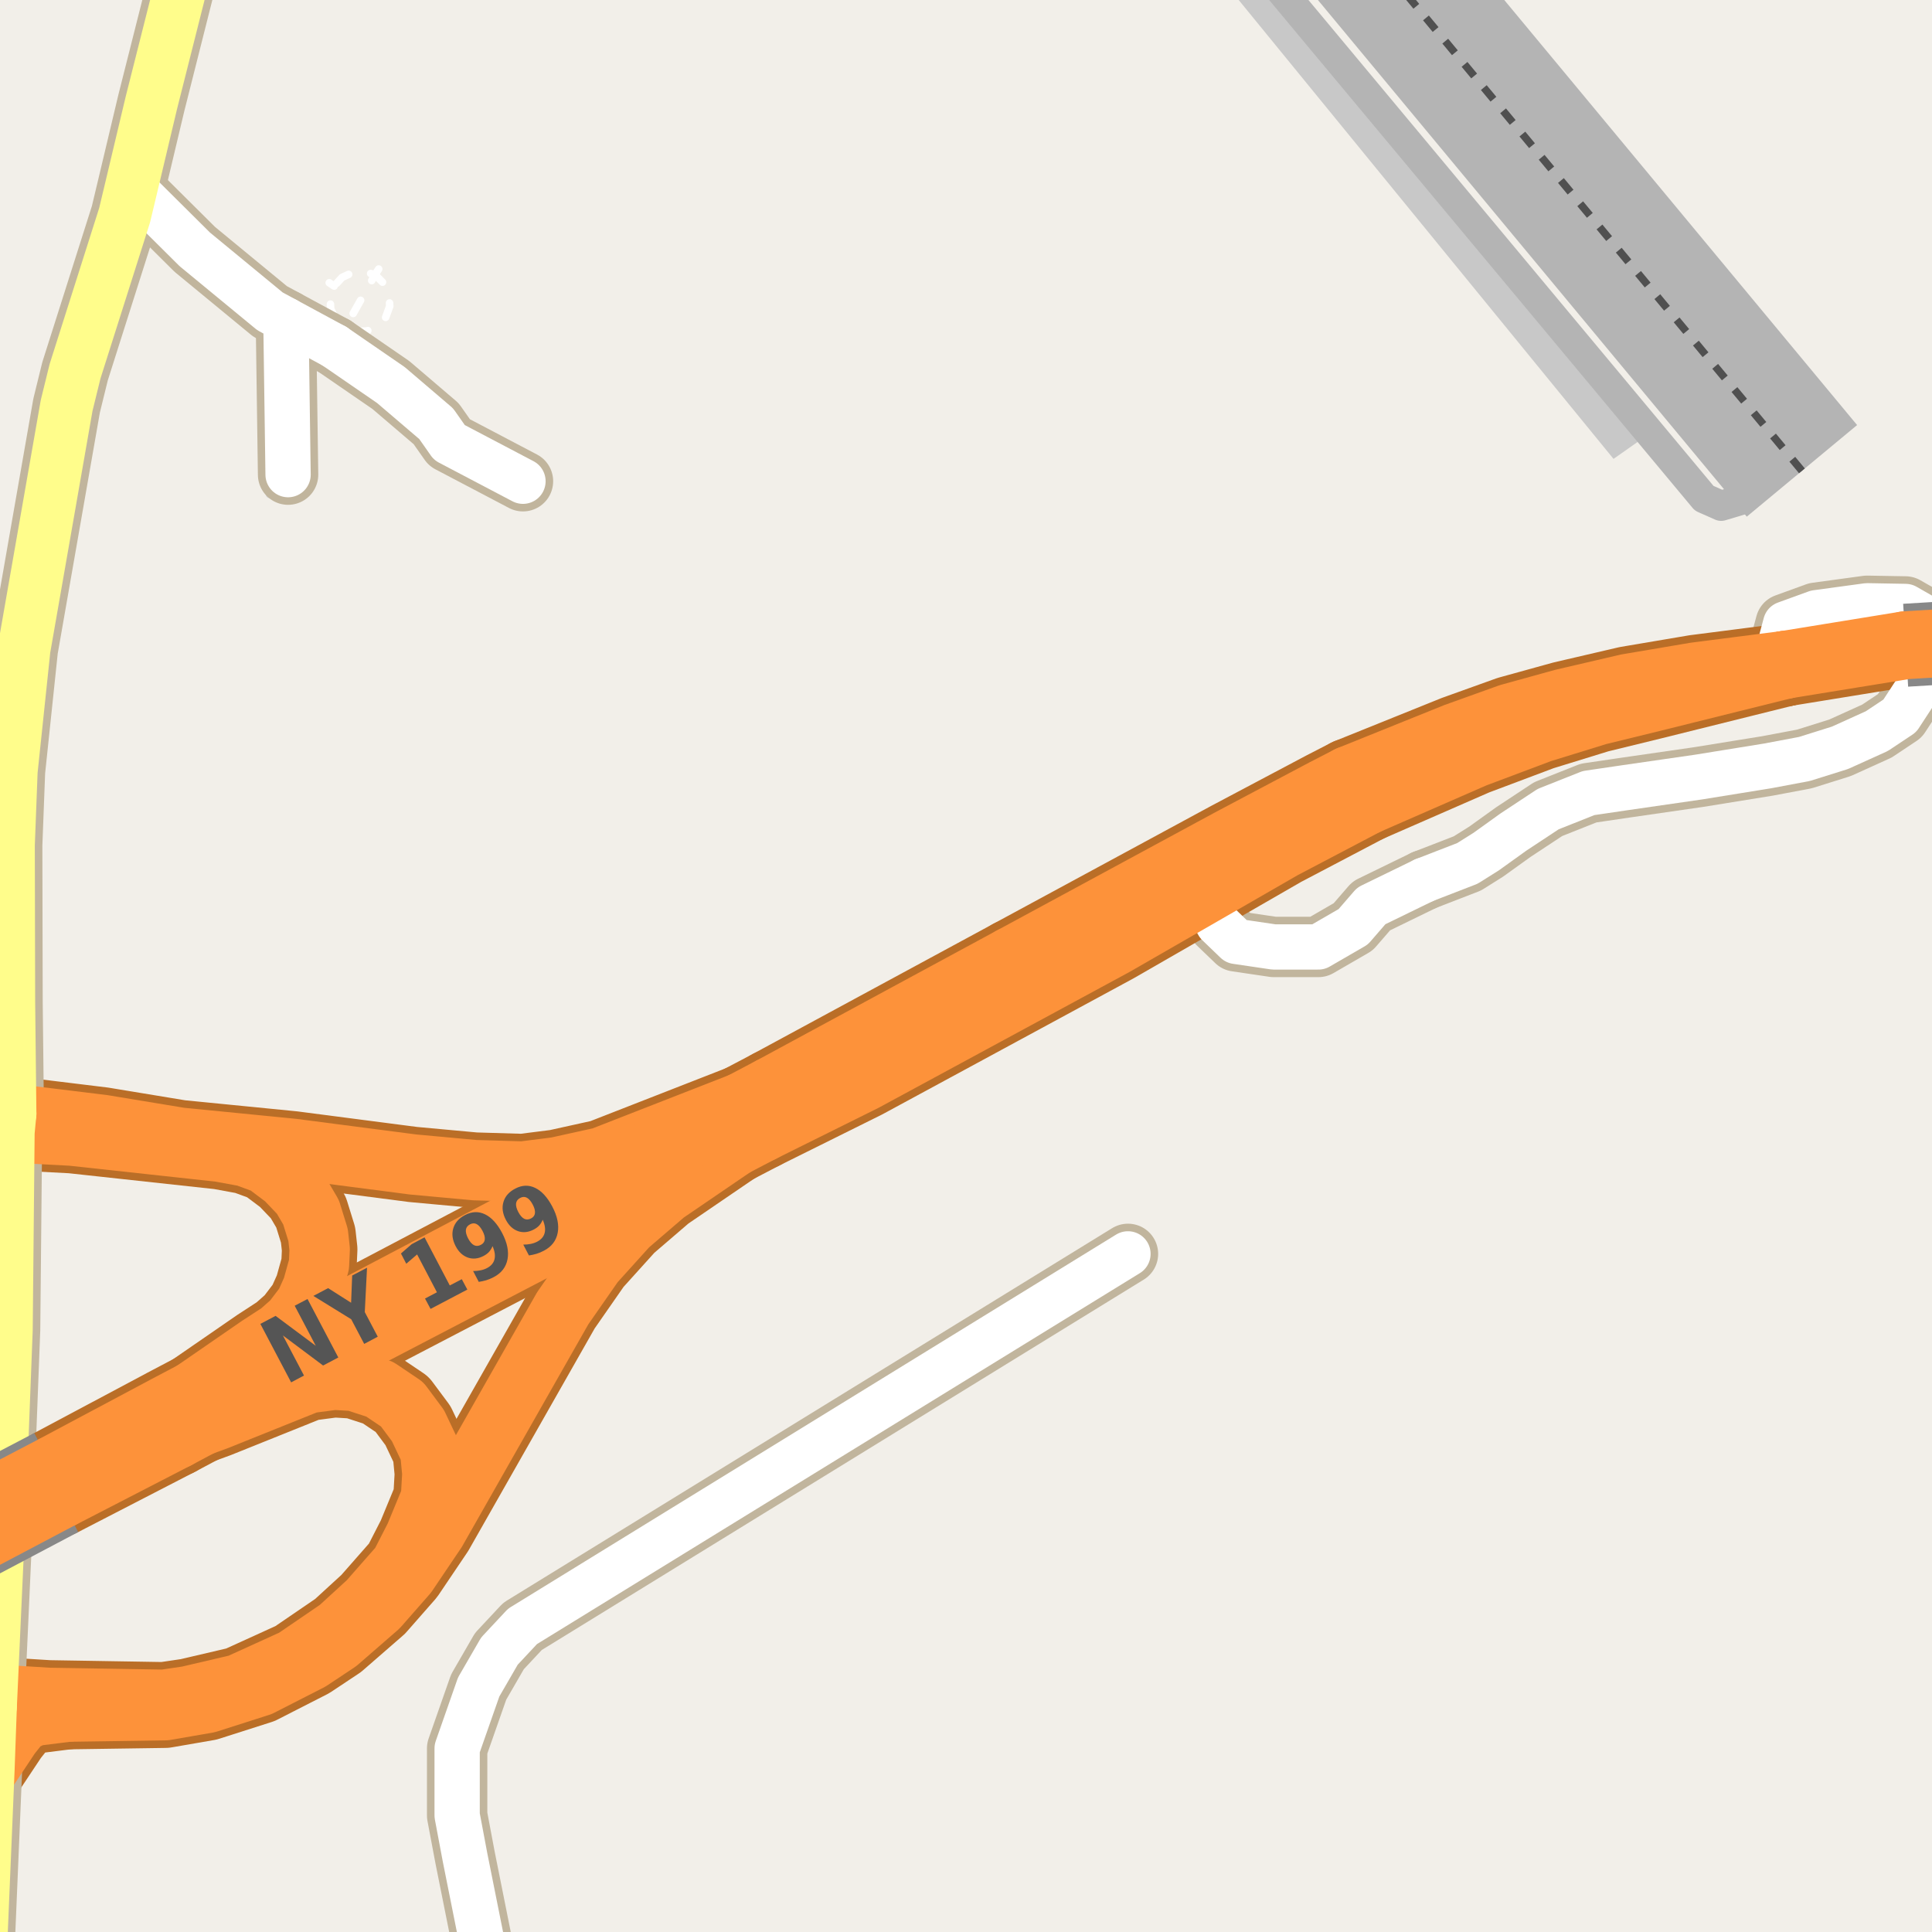 <?xml version="1.0" encoding="UTF-8"?>
<svg xmlns="http://www.w3.org/2000/svg" xmlns:xlink="http://www.w3.org/1999/xlink" width="256pt" height="256pt" viewBox="0 0 256 256" version="1.1">
<g id="surface2">
<rect x="0" y="0" width="256" height="256" style="fill:rgb(94.902%,93.725%,91.373%);fill-opacity:1;stroke:none;"/>
<path style=" stroke:none;fill-rule:evenodd;fill:rgb(81.961%,81.569%,80.392%);fill-opacity:1;" d="M 35.25 47.086 L 35.715 65.5 L 39.938 63.902 L 39.488 46.98 Z M 35.25 47.086 "/>
<path style="fill:none;stroke-width:1;stroke-linecap:round;stroke-linejoin:round;stroke:rgb(81.961%,81.961%,81.961%);stroke-opacity:1;stroke-miterlimit:10;" d="M 35.25 47.086 L 35.715 65.5 L 39.938 63.902 L 39.488 46.98 L 35.25 47.086 "/>
<path style=" stroke:none;fill-rule:evenodd;fill:rgb(78.431%,78.431%,78.431%);fill-opacity:1;" d="M 160.867 -4 L 213.801 60.805 L 218.633 57.41 L 167.438 -4 Z M 160.867 -4 "/>
<path style=" stroke:none;fill-rule:evenodd;fill:rgb(60%,70.196%,80%);fill-opacity:1;" d="M -4 259 L 259 259 L 259 -4 L 259 259 Z M -4 259 "/>
<path style="fill:none;stroke-width:1;stroke-linecap:round;stroke-linejoin:round;stroke:rgb(70.196%,77.647%,83.137%);stroke-opacity:1;stroke-miterlimit:10;" d="M -4 259 L 259 259 L 259 -4 L 259 259 L -4 259 "/>
<path style=" stroke:none;fill-rule:evenodd;fill:rgb(60%,70.196%,80%);fill-opacity:1;" d="M -4 259 L 259 259 L 259 -4 L 259 259 Z M -4 259 "/>
<path style="fill:none;stroke-width:1;stroke-linecap:round;stroke-linejoin:round;stroke:rgb(70.196%,77.647%,83.137%);stroke-opacity:1;stroke-miterlimit:10;" d="M -4 259 L 259 259 L 259 -4 L 259 259 L -4 259 "/>
<path style="fill:none;stroke-width:1;stroke-linecap:round;stroke-linejoin:round;stroke:rgb(100%,100%,100%);stroke-opacity:1;stroke-dasharray:2,3;stroke-miterlimit:10;" d="M 43.625 37.469 L 44.277 37.906 "/>
<path style="fill:none;stroke-width:1;stroke-linecap:round;stroke-linejoin:round;stroke:rgb(100%,100%,100%);stroke-opacity:1;stroke-dasharray:2,3;stroke-miterlimit:10;" d="M 44.312 45.871 L 45.688 43.512 L 49.695 36.395 L 50.18 35.648 "/>
<path style="fill:none;stroke-width:1;stroke-linecap:round;stroke-linejoin:round;stroke:rgb(100%,100%,100%);stroke-opacity:1;stroke-dasharray:2,3;stroke-miterlimit:10;" d="M 51.102 42.051 L 51.637 40.586 L 51.57 39.031 L 50.91 37.617 L 49.695 36.395 L 48.297 36.035 L 46.742 36.102 L 45.332 36.758 L 44.277 37.906 L 43.746 39.371 L 43.812 40.926 L 44.473 42.34 L 45.688 43.512 L 47.082 43.926 L 48.637 43.855 L 50.051 43.195 L 51.102 42.051 "/>
<path style="fill:none;stroke-width:8;stroke-linecap:round;stroke-linejoin:round;stroke:rgb(75.686%,70.98%,61.569%);stroke-opacity:1;stroke-miterlimit:10;" d="M 38.172 62.891 L 37.883 42.395 "/>
<path style="fill:none;stroke-width:8;stroke-linecap:round;stroke-linejoin:round;stroke:rgb(75.686%,70.98%,61.569%);stroke-opacity:1;stroke-miterlimit:10;" d="M 44.312 45.871 L 51.797 51.02 L 57.797 56.145 L 59.547 58.641 L 69.297 63.766 "/>
<path style="fill:none;stroke-width:8;stroke-linecap:round;stroke-linejoin:round;stroke:rgb(75.686%,70.98%,61.569%);stroke-opacity:1;stroke-miterlimit:10;" d="M 44.312 45.871 L 37.883 42.395 L 35.773 41.25 L 25.812 33.043 L 17.422 24.707 "/>
<path style="fill:none;stroke-width:8;stroke-linecap:round;stroke-linejoin:round;stroke:rgb(75.686%,70.98%,61.569%);stroke-opacity:1;stroke-miterlimit:10;" d="M 159.23 118.098 L 159.93 119.852 L 161.406 122.434 L 163.805 124.742 L 168.789 125.477 L 174.691 125.477 L 179.309 122.805 L 181.707 120.035 L 188.719 116.621 "/>
<path style="fill:none;stroke-width:8;stroke-linecap:round;stroke-linejoin:round;stroke:rgb(75.686%,70.98%,61.569%);stroke-opacity:1;stroke-miterlimit:10;" d="M 236.508 88.098 L 235.961 85.062 L 236.605 82.664 L 240.668 81.188 L 247.402 80.27 L 252.477 80.359 L 255.059 81.836 L 255.613 83.496 L 255.984 87.371 L 254.508 90.602 L 251.738 94.848 L 248.695 96.875 L 243.805 99.09 L 239.098 100.566 L 234.207 101.488 L 225.074 102.965 L 215.477 104.352 L 210.492 105.086 L 205.141 107.211 L 200.531 110.254 L 196.93 112.84 L 194.438 114.406 L 188.719 116.621 "/>
<path style="fill:none;stroke-width:8;stroke-linecap:round;stroke-linejoin:round;stroke:rgb(75.686%,70.98%,61.569%);stroke-opacity:1;stroke-miterlimit:10;" d="M 64.973 264 L 64.484 260.426 L 61.629 246.16 L 60.574 240.555 L 60.574 231.676 L 63.426 223.539 L 66.176 218.781 L 69.238 215.504 L 149.461 166.145 "/>
<path style="fill:none;stroke-width:10;stroke-linecap:round;stroke-linejoin:round;stroke:rgb(72.941%,43.137%,15.294%);stroke-opacity:1;stroke-miterlimit:10;" d="M -1.262 226.047 L 9.035 226.797 "/>
<path style="fill:none;stroke-width:10;stroke-linecap:round;stroke-linejoin:round;stroke:rgb(72.941%,43.137%,15.294%);stroke-opacity:1;stroke-miterlimit:10;" d="M 1.09 150.035 L 9.504 150.473 L 29.098 152.605 L 32.5 153.23 L 35.156 154.203 L 37.789 156.18 L 39.91 158.402 L 41.215 160.629 L 42.148 163.637 L 42.359 165.551 L 42.266 167.586 L 41.402 170.691 L 40.445 172.82 L 38.746 175.047 L 37.047 176.551 L 34.25 178.371 L 22.094 186.758 "/>
<path style="fill:none;stroke-width:10;stroke-linecap:round;stroke-linejoin:round;stroke:rgb(72.941%,43.137%,15.294%);stroke-opacity:1;stroke-miterlimit:10;" d="M 102.34 144.508 L 79.688 153.355 L 73.723 154.672 L 69.25 155.238 L 62.91 155.051 L 54.707 154.297 L 38.793 152.227 L 23.879 150.754 L 13.629 149.062 L 1.324 147.559 "/>
<path style="fill:none;stroke-width:10;stroke-linecap:round;stroke-linejoin:round;stroke:rgb(72.941%,43.137%,15.294%);stroke-opacity:1;stroke-miterlimit:10;" d="M 23.273 190.156 L 28.773 188.148 L 40.938 183.262 L 44.293 182.82 L 46.926 182.977 L 50.305 184.074 L 53.285 186.082 L 55.383 188.902 L 57.016 192.352 L 57.293 195.266 L 57.109 198.461 L 55.012 203.539 L 53.055 207.363 L 48.812 212.191 L 44.875 215.797 L 38.957 219.84 L 31.594 223.191 L 24.883 224.762 L 21.711 225.23 L 6.449 224.98 L -1.191 224.508 "/>
<path style="fill:none;stroke-width:10;stroke-linecap:round;stroke-linejoin:round;stroke:rgb(72.941%,43.137%,15.294%);stroke-opacity:1;stroke-miterlimit:10;" d="M -1.562 234.406 L 1.371 229.996 L 2.793 228.207 L 4.516 227.363 L 9.035 226.797 L 21.898 226.609 L 27.516 225.637 L 34.48 223.41 L 41.102 220.027 L 44.781 217.582 L 50.117 212.941 L 53.938 208.586 L 57.785 202.883 L 74.562 173.355 L 78.707 167.398 L 83.207 162.414 L 88.168 158.152 L 100.844 149.5 "/>
<path style="fill:none;stroke-width:8;stroke-linecap:round;stroke-linejoin:round;stroke:rgb(75.686%,70.98%,61.569%);stroke-opacity:1;stroke-miterlimit:10;" d="M 1.16 132.762 L -7.789 126.965 L -9 125.469 "/>
<path style="fill:none;stroke-width:9;stroke-linecap:round;stroke-linejoin:round;stroke:rgb(75.686%,70.98%,61.569%);stroke-opacity:1;stroke-miterlimit:10;" d="M -1.262 226.047 L -1.191 224.508 L -0.074 199.84 L 0.836 176.176 L 1.09 150.035 L 1.324 147.559 "/>
<path style="fill:none;stroke-width:9;stroke-linecap:round;stroke-linejoin:round;stroke:rgb(75.686%,70.98%,61.569%);stroke-opacity:1;stroke-miterlimit:10;" d="M -2.848 265 L -1.891 242.281 L -1.562 234.406 L -1.262 226.047 "/>
<path style="fill:none;stroke-width:9;stroke-linecap:round;stroke-linejoin:round;stroke:rgb(75.686%,70.98%,61.569%);stroke-opacity:1;stroke-miterlimit:10;" d="M 1.324 147.559 L 1.16 132.762 L 1.113 111.98 L 1.488 102.168 L 3.188 85.996 L 8.828 53.738 L 9.945 49.195 L 16.516 28.504 L 17.422 24.707 L 20.059 13.613 L 24.625 -4.473 L 26.375 -10 "/>
<path style="fill:none;stroke-width:11;stroke-linecap:round;stroke-linejoin:round;stroke:rgb(72.941%,43.137%,15.294%);stroke-opacity:1;stroke-miterlimit:10;" d="M 236.508 88.098 L 252.508 85.496 "/>
<path style="fill:none;stroke-width:11;stroke-linecap:round;stroke-linejoin:round;stroke:rgb(72.941%,43.137%,15.294%);stroke-opacity:1;stroke-miterlimit:10;" d="M 7.793 198.145 L 23.273 190.156 "/>
<path style="fill:none;stroke-width:11;stroke-linecap:round;stroke-linejoin:round;stroke:rgb(72.941%,43.137%,15.294%);stroke-opacity:1;stroke-miterlimit:10;" d="M 134.223 127.254 L 102.34 144.508 "/>
<path style="fill:none;stroke-width:11;stroke-linecap:round;stroke-linejoin:round;stroke:rgb(72.941%,43.137%,15.294%);stroke-opacity:1;stroke-miterlimit:10;" d="M 178.895 103.309 L 175.652 104.977 L 163.133 111.609 L 134.223 127.254 "/>
<path style="fill:none;stroke-width:11;stroke-linecap:round;stroke-linejoin:round;stroke:rgb(72.941%,43.137%,15.294%);stroke-opacity:1;stroke-miterlimit:10;" d="M 180.961 106.148 L 195.254 99.902 L 204.082 96.582 L 211.648 94.25 L 218.855 92.488 L 236.508 88.098 "/>
<path style="fill:none;stroke-width:11;stroke-linecap:round;stroke-linejoin:round;stroke:rgb(72.941%,43.137%,15.294%);stroke-opacity:1;stroke-miterlimit:10;" d="M 236.508 88.098 L 224.672 89.617 L 215.691 91.137 L 207.184 93.117 L 200.09 95.078 L 192.988 97.629 L 178.895 103.309 "/>
<path style="fill:none;stroke-width:11;stroke-linecap:round;stroke-linejoin:round;stroke:rgb(72.941%,43.137%,15.294%);stroke-opacity:1;stroke-miterlimit:10;" d="M 23.273 190.156 L 43.734 179.277 L 100.844 149.5 "/>
<path style="fill:none;stroke-width:11;stroke-linecap:round;stroke-linejoin:round;stroke:rgb(72.941%,43.137%,15.294%);stroke-opacity:1;stroke-miterlimit:10;" d="M 100.844 149.5 L 114.328 142.805 L 147.531 124.828 L 159.23 118.098 L 169.77 112.027 L 180.961 106.148 "/>
<path style="fill:none;stroke-width:11;stroke-linecap:round;stroke-linejoin:round;stroke:rgb(72.941%,43.137%,15.294%);stroke-opacity:1;stroke-miterlimit:10;" d="M 102.34 144.508 L 22.094 186.758 L 7.09 194.758 "/>
<path style="fill:none;stroke-width:6;stroke-linecap:round;stroke-linejoin:round;stroke:rgb(100%,100%,100%);stroke-opacity:1;stroke-miterlimit:10;" d="M 38.172 62.891 L 37.883 42.395 "/>
<path style="fill:none;stroke-width:6;stroke-linecap:round;stroke-linejoin:round;stroke:rgb(100%,100%,100%);stroke-opacity:1;stroke-miterlimit:10;" d="M 44.312 45.871 L 51.797 51.02 L 57.797 56.145 L 59.547 58.641 L 69.297 63.766 "/>
<path style="fill:none;stroke-width:6;stroke-linecap:round;stroke-linejoin:round;stroke:rgb(100%,100%,100%);stroke-opacity:1;stroke-miterlimit:10;" d="M 44.312 45.871 L 37.883 42.395 L 35.773 41.25 L 25.812 33.043 L 17.422 24.707 "/>
<path style="fill:none;stroke-width:6;stroke-linecap:round;stroke-linejoin:round;stroke:rgb(100%,100%,100%);stroke-opacity:1;stroke-miterlimit:10;" d="M 159.23 118.098 L 159.93 119.852 L 161.406 122.434 L 163.805 124.742 L 168.789 125.477 L 174.691 125.477 L 179.309 122.805 L 181.707 120.035 L 188.719 116.621 "/>
<path style="fill:none;stroke-width:6;stroke-linecap:round;stroke-linejoin:round;stroke:rgb(100%,100%,100%);stroke-opacity:1;stroke-miterlimit:10;" d="M 236.508 88.098 L 235.961 85.062 L 236.605 82.664 L 240.668 81.188 L 247.402 80.27 L 252.477 80.359 L 255.059 81.836 L 255.613 83.496 L 255.984 87.371 L 254.508 90.602 L 251.738 94.848 L 248.695 96.875 L 243.805 99.09 L 239.098 100.566 L 234.207 101.488 L 225.074 102.965 L 215.477 104.352 L 210.492 105.086 L 205.141 107.211 L 200.531 110.254 L 196.93 112.84 L 194.438 114.406 L 188.719 116.621 "/>
<path style="fill:none;stroke-width:6;stroke-linecap:round;stroke-linejoin:round;stroke:rgb(100%,100%,100%);stroke-opacity:1;stroke-miterlimit:10;" d="M 64.973 264 L 64.484 260.426 L 61.629 246.16 L 60.574 240.555 L 60.574 231.676 L 63.426 223.539 L 66.176 218.781 L 69.238 215.504 L 149.461 166.145 "/>
<path style="fill:none;stroke-width:8;stroke-linecap:round;stroke-linejoin:round;stroke:rgb(99.216%,57.255%,22.745%);stroke-opacity:1;stroke-miterlimit:10;" d="M -1.262 226.047 L 9.035 226.797 "/>
<path style="fill:none;stroke-width:8;stroke-linecap:round;stroke-linejoin:round;stroke:rgb(99.216%,57.255%,22.745%);stroke-opacity:1;stroke-miterlimit:10;" d="M 1.09 150.035 L 9.504 150.473 L 29.098 152.605 L 32.5 153.23 L 35.156 154.203 L 37.789 156.18 L 39.91 158.402 L 41.215 160.629 L 42.148 163.637 L 42.359 165.551 L 42.266 167.586 L 41.402 170.691 L 40.445 172.82 L 38.746 175.047 L 37.047 176.551 L 34.25 178.371 L 22.094 186.758 "/>
<path style="fill:none;stroke-width:8;stroke-linecap:round;stroke-linejoin:round;stroke:rgb(99.216%,57.255%,22.745%);stroke-opacity:1;stroke-miterlimit:10;" d="M 102.34 144.508 L 79.688 153.355 L 73.723 154.672 L 69.25 155.238 L 62.91 155.051 L 54.707 154.297 L 38.793 152.227 L 23.879 150.754 L 13.629 149.062 L 1.324 147.559 "/>
<path style="fill:none;stroke-width:8;stroke-linecap:round;stroke-linejoin:round;stroke:rgb(99.216%,57.255%,22.745%);stroke-opacity:1;stroke-miterlimit:10;" d="M 23.273 190.156 L 28.773 188.148 L 40.938 183.262 L 44.293 182.82 L 46.926 182.977 L 50.305 184.074 L 53.285 186.082 L 55.383 188.902 L 57.016 192.352 L 57.293 195.266 L 57.109 198.461 L 55.012 203.539 L 53.055 207.363 L 48.812 212.191 L 44.875 215.797 L 38.957 219.84 L 31.594 223.191 L 24.883 224.762 L 21.711 225.23 L 6.449 224.98 L -1.191 224.508 "/>
<path style="fill:none;stroke-width:8;stroke-linecap:round;stroke-linejoin:round;stroke:rgb(99.216%,57.255%,22.745%);stroke-opacity:1;stroke-miterlimit:10;" d="M -1.562 234.406 L 1.371 229.996 L 2.793 228.207 L 4.516 227.363 L 9.035 226.797 L 21.898 226.609 L 27.516 225.637 L 34.48 223.41 L 41.102 220.027 L 44.781 217.582 L 50.117 212.941 L 53.938 208.586 L 57.785 202.883 L 74.562 173.355 L 78.707 167.398 L 83.207 162.414 L 88.168 158.152 L 100.844 149.5 "/>
<path style="fill:none;stroke-width:6;stroke-linecap:round;stroke-linejoin:round;stroke:rgb(100%,100%,100%);stroke-opacity:1;stroke-miterlimit:10;" d="M 1.16 132.762 L -7.789 126.965 L -9 125.469 "/>
<path style="fill:none;stroke-width:7;stroke-linecap:round;stroke-linejoin:round;stroke:rgb(100%,99.216%,54.51%);stroke-opacity:1;stroke-miterlimit:10;" d="M -1.262 226.047 L -1.191 224.508 L -0.074 199.84 L 0.836 176.176 L 1.09 150.035 L 1.324 147.559 "/>
<path style="fill:none;stroke-width:7;stroke-linecap:round;stroke-linejoin:round;stroke:rgb(100%,99.216%,54.51%);stroke-opacity:1;stroke-miterlimit:10;" d="M -2.848 265 L -1.891 242.281 L -1.562 234.406 L -1.262 226.047 "/>
<path style="fill:none;stroke-width:7;stroke-linecap:round;stroke-linejoin:round;stroke:rgb(100%,99.216%,54.51%);stroke-opacity:1;stroke-miterlimit:10;" d="M 1.324 147.559 L 1.16 132.762 L 1.113 111.98 L 1.488 102.168 L 3.188 85.996 L 8.828 53.738 L 9.945 49.195 L 16.516 28.504 L 17.422 24.707 L 20.059 13.613 L 24.625 -4.473 L 26.375 -10 "/>
<path style="fill:none;stroke-width:9;stroke-linecap:round;stroke-linejoin:round;stroke:rgb(99.216%,57.255%,22.745%);stroke-opacity:1;stroke-miterlimit:10;" d="M 236.508 88.098 L 252.508 85.496 "/>
<path style="fill:none;stroke-width:9;stroke-linecap:round;stroke-linejoin:round;stroke:rgb(99.216%,57.255%,22.745%);stroke-opacity:1;stroke-miterlimit:10;" d="M 7.793 198.145 L 23.273 190.156 "/>
<path style="fill:none;stroke-width:9;stroke-linecap:round;stroke-linejoin:round;stroke:rgb(99.216%,57.255%,22.745%);stroke-opacity:1;stroke-miterlimit:10;" d="M 134.223 127.254 L 102.34 144.508 "/>
<path style="fill:none;stroke-width:9;stroke-linecap:round;stroke-linejoin:round;stroke:rgb(99.216%,57.255%,22.745%);stroke-opacity:1;stroke-miterlimit:10;" d="M 178.895 103.309 L 175.652 104.977 L 163.133 111.609 L 134.223 127.254 "/>
<path style="fill:none;stroke-width:9;stroke-linecap:round;stroke-linejoin:round;stroke:rgb(99.216%,57.255%,22.745%);stroke-opacity:1;stroke-miterlimit:10;" d="M 180.961 106.148 L 195.254 99.902 L 204.082 96.582 L 211.648 94.25 L 218.855 92.488 L 236.508 88.098 "/>
<path style="fill:none;stroke-width:9;stroke-linecap:round;stroke-linejoin:round;stroke:rgb(99.216%,57.255%,22.745%);stroke-opacity:1;stroke-miterlimit:10;" d="M 236.508 88.098 L 224.672 89.617 L 215.691 91.137 L 207.184 93.117 L 200.09 95.078 L 192.988 97.629 L 178.895 103.309 "/>
<path style="fill:none;stroke-width:9;stroke-linecap:round;stroke-linejoin:round;stroke:rgb(99.216%,57.255%,22.745%);stroke-opacity:1;stroke-miterlimit:10;" d="M 23.273 190.156 L 43.734 179.277 L 100.844 149.5 "/>
<path style="fill:none;stroke-width:9;stroke-linecap:round;stroke-linejoin:round;stroke:rgb(99.216%,57.255%,22.745%);stroke-opacity:1;stroke-miterlimit:10;" d="M 100.844 149.5 L 114.328 142.805 L 147.531 124.828 L 159.23 118.098 L 169.77 112.027 L 180.961 106.148 "/>
<path style="fill:none;stroke-width:9;stroke-linecap:round;stroke-linejoin:round;stroke:rgb(99.216%,57.255%,22.745%);stroke-opacity:1;stroke-miterlimit:10;" d="M 102.34 144.508 L 22.094 186.758 L 7.09 194.758 "/>
<path style="fill:none;stroke-width:11;stroke-linecap:butt;stroke-linejoin:round;stroke:rgb(53.333%,53.333%,53.333%);stroke-opacity:1;stroke-miterlimit:10;" d="M 7.09 194.758 L -9.156 203.258 "/>
<path style="fill:none;stroke-width:11;stroke-linecap:butt;stroke-linejoin:round;stroke:rgb(53.333%,53.333%,53.333%);stroke-opacity:1;stroke-miterlimit:10;" d="M -9.738 207.402 L 7.793 198.145 "/>
<path style="fill:none;stroke-width:11;stroke-linecap:butt;stroke-linejoin:round;stroke:rgb(53.333%,53.333%,53.333%);stroke-opacity:1;stroke-miterlimit:10;" d="M 252.508 85.496 L 265 84.746 "/>
<path style="fill:none;stroke-width:9;stroke-linecap:round;stroke-linejoin:round;stroke:rgb(99.216%,57.255%,22.745%);stroke-opacity:1;stroke-miterlimit:10;" d="M 7.09 194.758 L -9.156 203.258 "/>
<path style="fill:none;stroke-width:9;stroke-linecap:round;stroke-linejoin:round;stroke:rgb(99.216%,57.255%,22.745%);stroke-opacity:1;stroke-miterlimit:10;" d="M -9.738 207.402 L 7.793 198.145 "/>
<path style="fill:none;stroke-width:9;stroke-linecap:round;stroke-linejoin:round;stroke:rgb(99.216%,57.255%,22.745%);stroke-opacity:1;stroke-miterlimit:10;" d="M 252.508 85.496 L 265 84.746 "/>
<path style="fill:none;stroke-width:19;stroke-linecap:butt;stroke-linejoin:round;stroke:rgb(70.588%,70.588%,70.588%);stroke-opacity:1;stroke-miterlimit:10;" d="M 238.766 62.391 L 237.254 60.57 L 170.375 -20 "/>
<path style="fill:none;stroke-width:4;stroke-linecap:round;stroke-linejoin:round;stroke:rgb(70.588%,70.588%,70.588%);stroke-opacity:1;stroke-miterlimit:10;" d="M 166.602 -5 L 218.633 57.41 L 225.809 66.02 L 228.062 67.02 L 230.562 66.273 L 237.254 60.57 "/>
<path style="fill:none;stroke-width:1;stroke-linecap:butt;stroke-linejoin:round;stroke:rgb(31.373%,31.373%,31.373%);stroke-opacity:1;stroke-dasharray:2,2;stroke-miterlimit:10;" d="M 238.766 62.391 L 237.254 60.57 L 170.375 -20 "/>
<path style=" stroke:none;fill-rule:evenodd;fill:rgb(33.333%,33.333%,33.333%);fill-opacity:1;" d="M 34.5 175.422 L 36.516 174.359 L 41.844 178.328 L 39.047 173.016 L 40.75 172.125 L 44.828 179.875 L 42.812 180.938 L 37.484 176.953 L 40.281 182.266 L 38.578 183.172 Z M 41.523 171.715 L 43.477 170.684 L 46.523 172.621 L 46.664 169.012 L 48.633 167.98 L 48.336 173.855 L 50.055 177.121 L 48.258 178.074 L 46.539 174.809 Z M 56.316 172.062 L 57.895 171.234 L 55.27 166.219 L 53.832 167.453 L 53.129 166.094 L 54.551 164.859 L 56.254 163.953 L 59.598 170.328 L 61.191 169.5 L 61.926 170.875 L 57.051 173.438 Z M 63.438 169.855 L 62.688 168.418 C 63.039 168.418 63.367 168.387 63.672 168.324 C 63.984 168.262 64.27 168.164 64.531 168.027 C 65.062 167.746 65.391 167.367 65.516 166.887 C 65.648 166.398 65.566 165.809 65.266 165.121 C 65.148 165.414 64.992 165.668 64.797 165.887 C 64.598 166.098 64.359 166.273 64.078 166.418 C 63.367 166.793 62.676 166.867 62 166.637 C 61.324 166.398 60.789 165.902 60.391 165.152 C 59.945 164.309 59.836 163.512 60.062 162.762 C 60.281 162.012 60.805 161.426 61.625 160.996 C 62.531 160.52 63.41 160.488 64.266 160.902 C 65.117 161.309 65.875 162.133 66.531 163.371 C 67.207 164.652 67.445 165.816 67.25 166.855 C 67.051 167.898 66.445 168.684 65.438 169.215 C 65.102 169.395 64.77 169.535 64.438 169.637 C 64.113 169.73 63.781 169.805 63.438 169.855 Z M 63.719 164.949 C 64.031 164.785 64.203 164.551 64.234 164.246 C 64.273 163.934 64.176 163.555 63.938 163.105 C 63.695 162.648 63.438 162.348 63.156 162.199 C 62.883 162.055 62.594 162.066 62.281 162.23 C 61.961 162.398 61.777 162.637 61.734 162.949 C 61.695 163.262 61.793 163.648 62.031 164.105 C 62.273 164.555 62.531 164.852 62.812 164.996 C 63.094 165.133 63.395 165.117 63.719 164.949 Z M 70.086 166.355 L 69.336 164.918 C 69.688 164.918 70.016 164.887 70.32 164.824 C 70.633 164.762 70.918 164.664 71.18 164.527 C 71.711 164.246 72.039 163.867 72.164 163.387 C 72.297 162.898 72.215 162.309 71.914 161.621 C 71.797 161.914 71.641 162.168 71.445 162.387 C 71.246 162.598 71.008 162.773 70.727 162.918 C 70.016 163.293 69.324 163.367 68.648 163.137 C 67.973 162.898 67.438 162.402 67.039 161.652 C 66.594 160.809 66.484 160.012 66.711 159.262 C 66.93 158.512 67.453 157.926 68.273 157.496 C 69.18 157.02 70.059 156.988 70.914 157.402 C 71.766 157.809 72.523 158.633 73.18 159.871 C 73.855 161.152 74.094 162.316 73.898 163.355 C 73.699 164.398 73.094 165.184 72.086 165.715 C 71.75 165.895 71.418 166.035 71.086 166.137 C 70.762 166.23 70.43 166.305 70.086 166.355 Z M 70.367 161.449 C 70.68 161.285 70.852 161.051 70.883 160.746 C 70.922 160.434 70.824 160.055 70.586 159.605 C 70.344 159.148 70.086 158.848 69.805 158.699 C 69.531 158.555 69.242 158.566 68.93 158.73 C 68.609 158.898 68.426 159.137 68.383 159.449 C 68.344 159.762 68.441 160.148 68.68 160.605 C 68.922 161.055 69.18 161.352 69.461 161.496 C 69.742 161.633 70.043 161.617 70.367 161.449 Z M 70.367 161.449 "/>
</g>
</svg>

